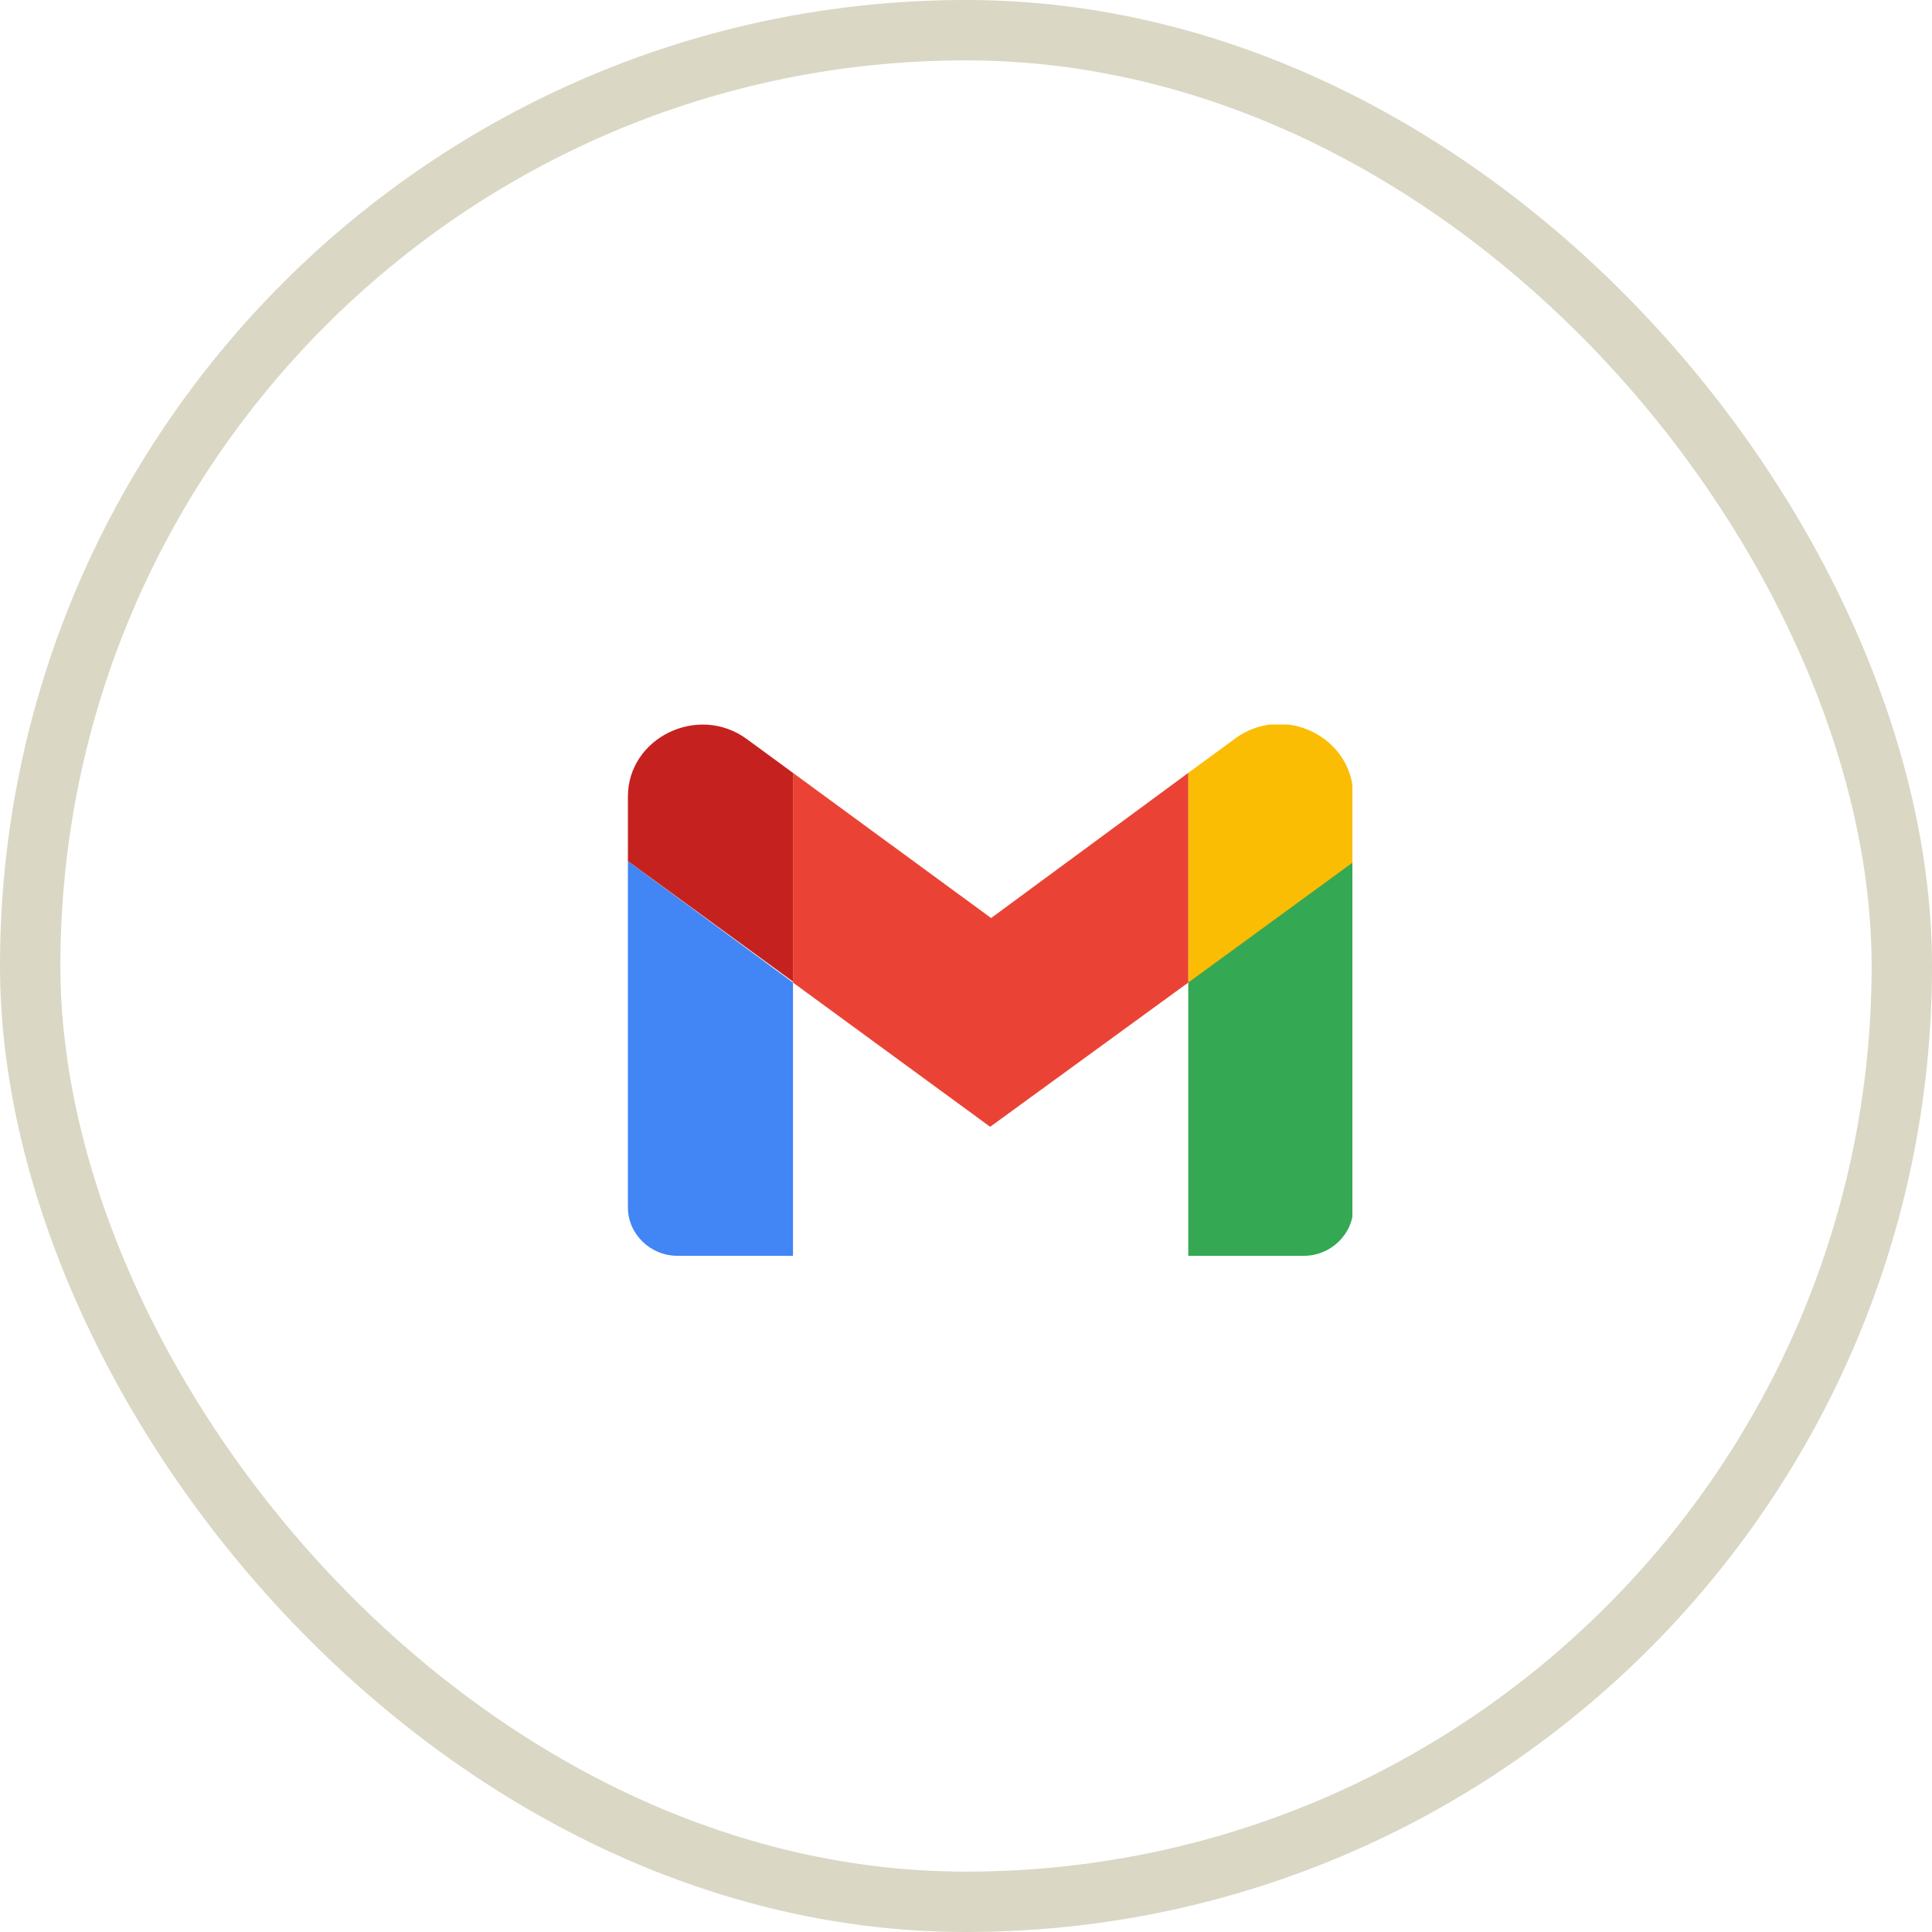 <svg width="40" height="40" viewBox="0 0 40 40" fill="none" xmlns="http://www.w3.org/2000/svg">
<rect x="0.625" y="0.625" width="38.75" height="38.75" rx="19.375" stroke="#DAD7C4" stroke-width="1.25"/>
<g clip-path="url(#clip0_194_176)">
<path d="M14.025 26H16.418V20.343L13 17.829V24.998C13 25.548 13.463 26 14.025 26Z" fill="#4285F4"/>
<path d="M24.602 26H26.994C27.557 26 28.02 25.548 28.02 24.998V17.829L24.602 20.323" fill="#34A853"/>
<path d="M24.602 16.002V20.343L28.02 17.848V16.493C28.02 15.255 26.572 14.548 25.567 15.295" fill="#FBBC04"/>
<path d="M16.418 20.343V16.002L20.52 19.007L24.602 16.002V20.343L20.5 23.329" fill="#EA4335"/>
<path d="M13 16.493V17.828L16.418 20.323V16.002L15.453 15.295C14.448 14.568 13 15.275 13 16.493Z" fill="#C5221F"/>
</g>
<defs>
<clipPath id="clip0_194_176">
<rect width="15" height="11" fill="white" transform="translate(13 15)"/>
</clipPath>
</defs>
</svg>
